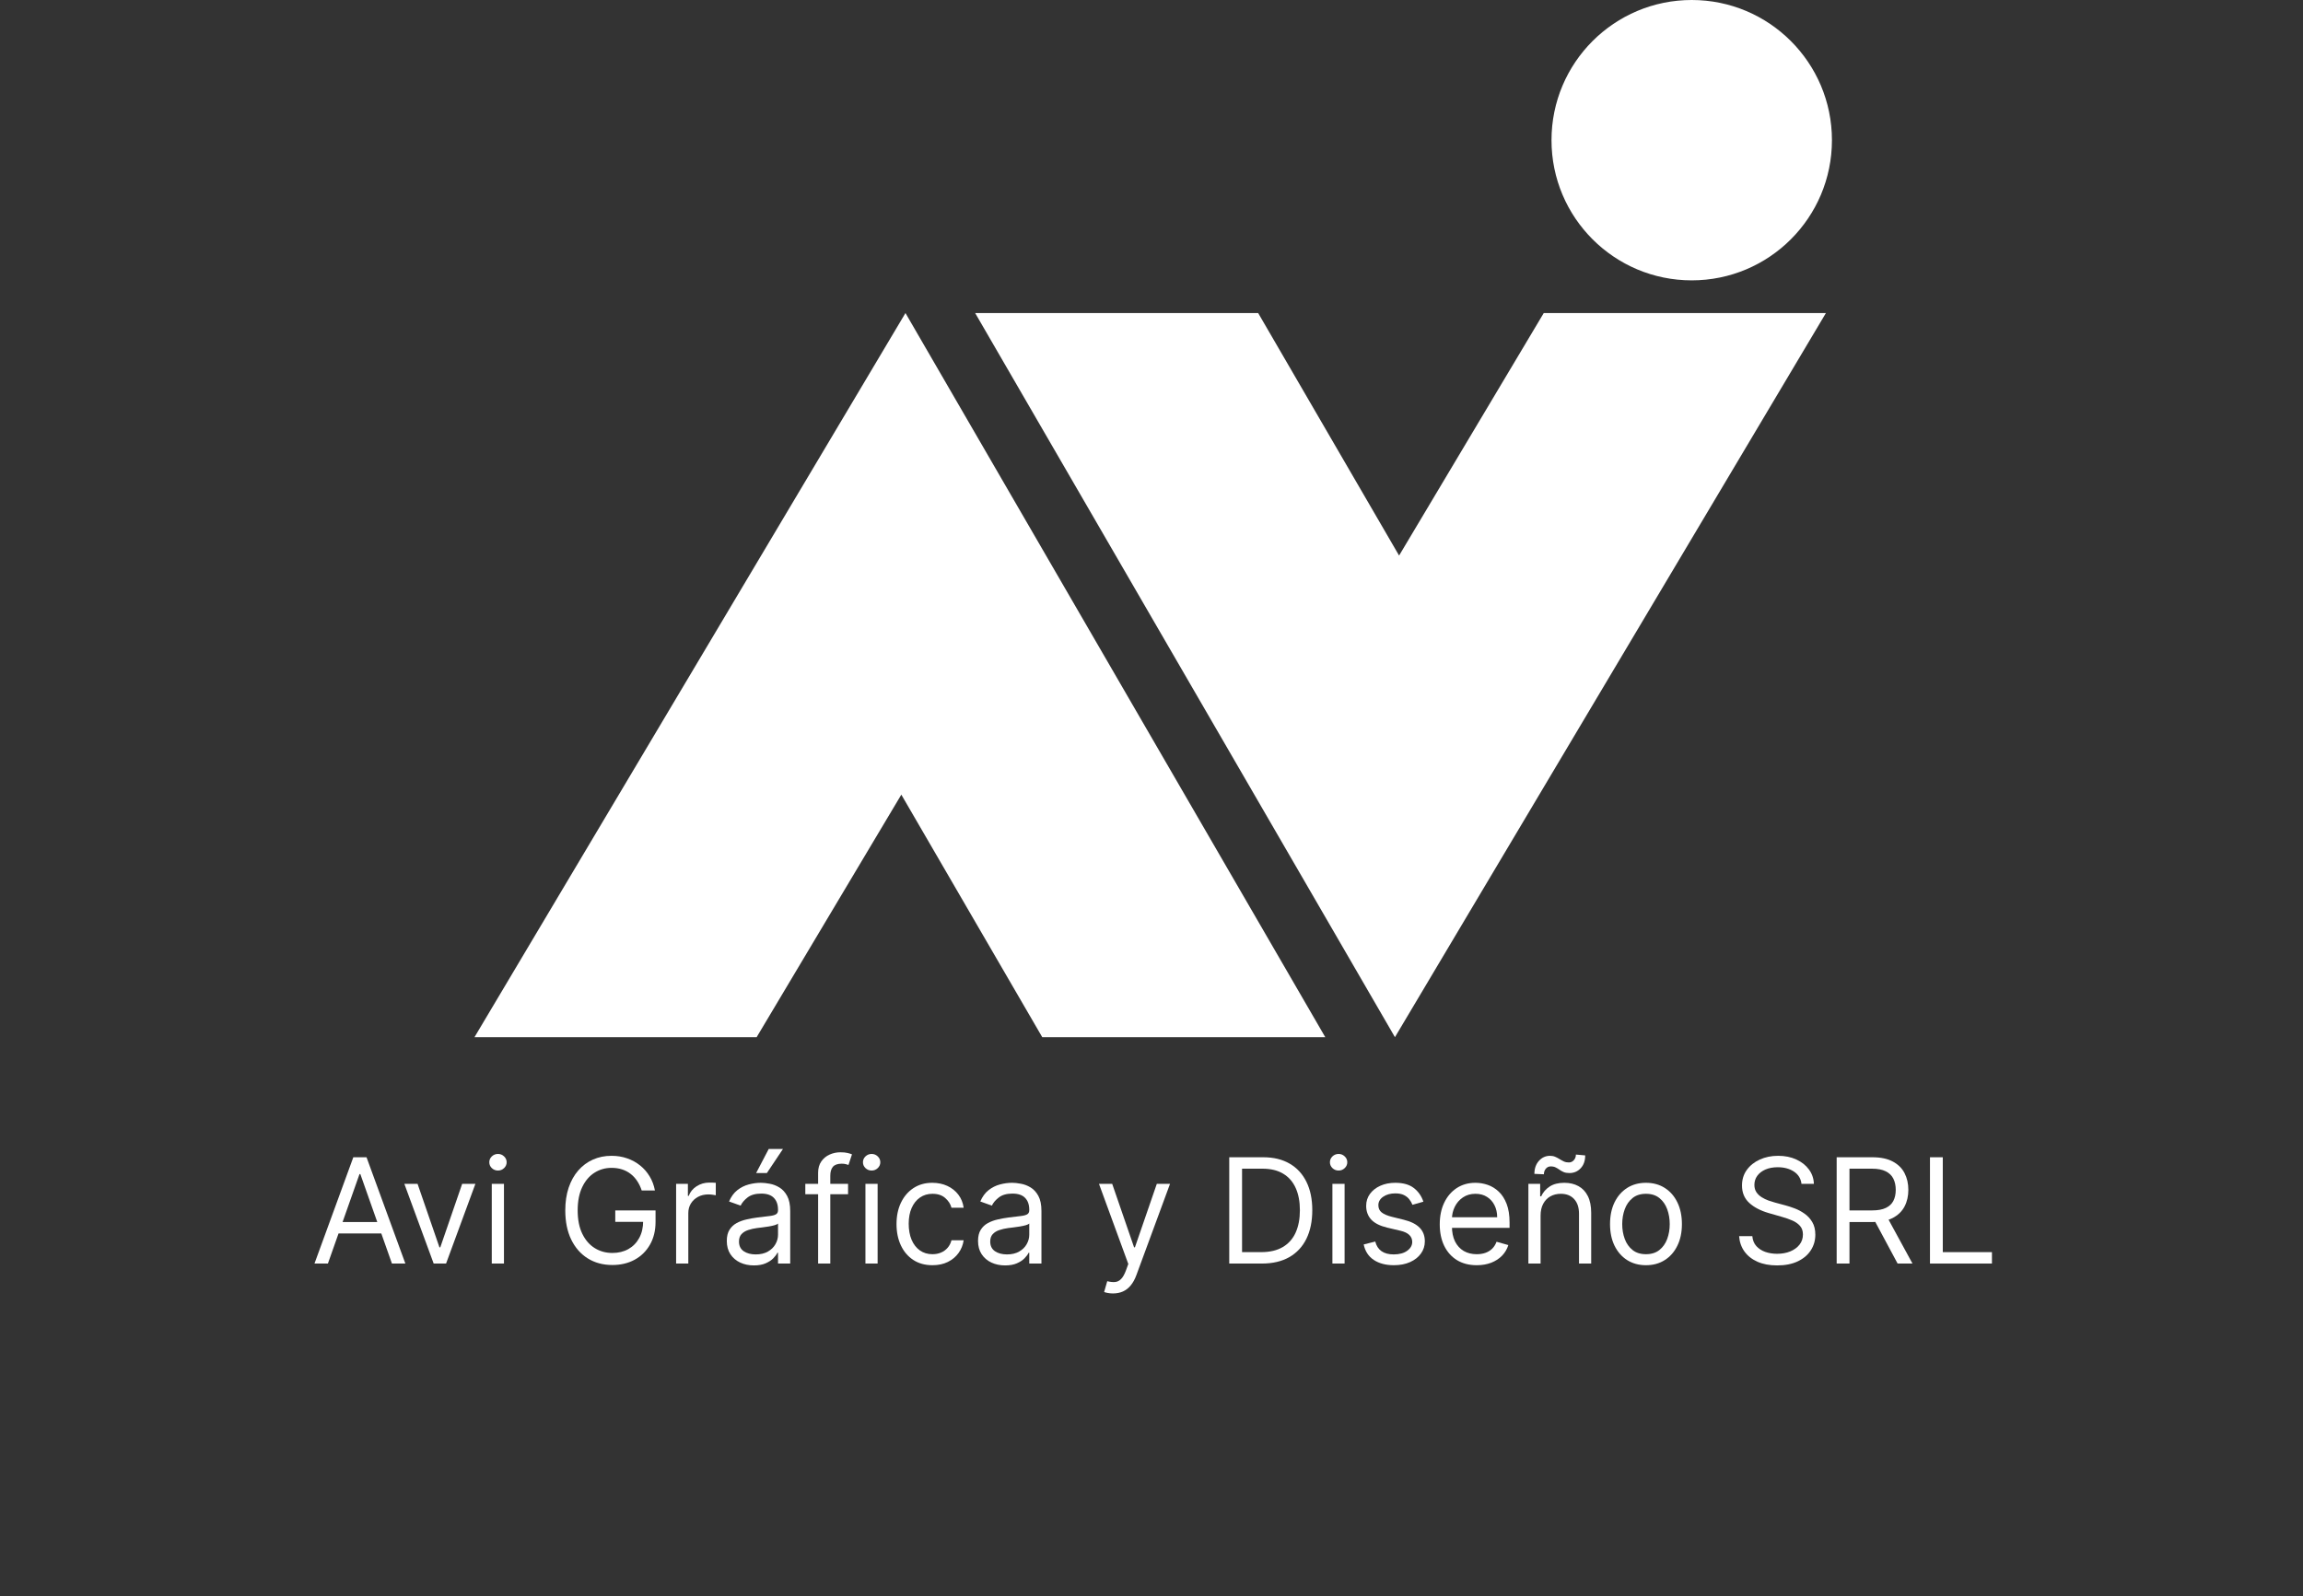 <svg width="1141" height="791" viewBox="0 0 1141 791" fill="none" xmlns="http://www.w3.org/2000/svg">
<rect x="0" y="0" width="1141" height="791" fill="#333333" stroke="none"/>
<path fill-rule="evenodd" clip-rule="evenodd" d="M656.588 513.993L448.604 155.135L235.08 513.993H374.873L446.551 393.806L516.369 513.993H656.588Z" fill="white"/>
<path fill-rule="evenodd" clip-rule="evenodd" d="M623.345 155.137L693.164 275.324L764.842 155.137L904.635 155.137L691.11 513.995L483.126 155.137L623.345 155.137Z" fill="white"/>
<circle cx="838.148" cy="69.47" r="69.47" fill="white"/>
<path d="M162.459 626.186H155.807L175.046 573.513H181.596L200.835 626.186H194.183L178.526 581.846H178.116L162.459 626.186ZM164.915 605.61H191.727V611.269H164.915V605.61Z" fill="white"/>
<path d="M235.531 586.681L220.999 626.186H214.859L200.327 586.681H206.876L217.724 618.161H218.133L228.981 586.681H235.531Z" fill="white"/>
<path d="M243.644 626.186V586.681H249.682V626.186H243.644ZM246.714 580.097C245.537 580.097 244.522 579.695 243.67 578.889C242.834 578.083 242.416 577.114 242.416 575.982C242.416 574.851 242.834 573.882 243.67 573.076C244.522 572.27 245.537 571.867 246.714 571.867C247.891 571.867 248.897 572.27 249.733 573.076C250.586 573.882 251.012 574.851 251.012 575.982C251.012 577.114 250.586 578.083 249.733 578.889C248.897 579.695 247.891 580.097 246.714 580.097Z" fill="white"/>
<path d="M317.928 589.973C317.365 588.242 316.623 586.69 315.702 585.318C314.798 583.93 313.715 582.746 312.453 581.769C311.208 580.792 309.792 580.046 308.206 579.532C306.62 579.017 304.88 578.76 302.987 578.76C299.883 578.76 297.06 579.566 294.519 581.178C291.977 582.789 289.956 585.164 288.455 588.302C286.954 591.439 286.204 595.289 286.204 599.849C286.204 604.41 286.963 608.26 288.481 611.397C289.999 614.535 292.054 616.91 294.647 618.521C297.239 620.133 300.156 620.939 303.396 620.939C306.398 620.939 309.042 620.296 311.327 619.01C313.63 617.707 315.421 615.872 316.7 613.506C317.996 611.123 318.645 608.32 318.645 605.096L320.589 605.508H304.829V599.849H324.785V605.508C324.785 609.846 323.864 613.618 322.022 616.824C320.197 620.03 317.672 622.516 314.449 624.282C311.242 626.031 307.558 626.906 303.396 626.906C298.757 626.906 294.681 625.808 291.167 623.614C287.671 621.419 284.942 618.298 282.98 614.252C281.036 610.206 280.064 605.405 280.064 599.849C280.064 595.683 280.618 591.937 281.726 588.61C282.852 585.267 284.438 582.421 286.485 580.072C288.532 577.723 290.954 575.922 293.751 574.671C296.548 573.419 299.627 572.793 302.987 572.793C305.75 572.793 308.325 573.213 310.713 574.054C313.118 574.877 315.259 576.051 317.135 577.577C319.028 579.086 320.606 580.895 321.868 583.004C323.13 585.095 324 587.419 324.478 589.973H317.928Z" fill="white"/>
<path d="M334.977 626.186V586.681H340.81V592.648H341.22C341.936 590.694 343.232 589.108 345.108 587.89C346.985 586.673 349.099 586.064 351.453 586.064C351.897 586.064 352.451 586.073 353.116 586.09C353.781 586.107 354.285 586.133 354.626 586.167V592.34C354.421 592.288 353.952 592.211 353.219 592.108C352.502 591.988 351.743 591.928 350.942 591.928C349.031 591.928 347.326 592.331 345.825 593.137C344.341 593.926 343.164 595.023 342.294 596.429C341.441 597.818 341.015 599.404 341.015 601.187V626.186H334.977Z" fill="white"/>
<path d="M373.491 627.111C371.001 627.111 368.741 626.64 366.711 625.697C364.682 624.737 363.07 623.356 361.876 621.556C360.682 619.739 360.085 617.544 360.085 614.972C360.085 612.709 360.528 610.874 361.415 609.468C362.302 608.045 363.488 606.931 364.972 606.125C366.455 605.319 368.093 604.719 369.884 604.325C371.692 603.913 373.508 603.587 375.333 603.347C377.721 603.039 379.657 602.807 381.141 602.653C382.642 602.481 383.733 602.198 384.416 601.804C385.115 601.41 385.465 600.724 385.465 599.747V599.541C385.465 597.003 384.774 595.031 383.392 593.626C382.028 592.22 379.955 591.517 377.175 591.517C374.293 591.517 372.033 592.151 370.395 593.42C368.758 594.689 367.607 596.043 366.942 597.483L361.211 595.426C362.234 593.025 363.598 591.157 365.304 589.819C367.027 588.465 368.903 587.522 370.933 586.99C372.979 586.441 374.992 586.167 376.97 586.167C378.233 586.167 379.682 586.321 381.32 586.63C382.974 586.921 384.569 587.53 386.104 588.456C387.656 589.382 388.944 590.779 389.967 592.648C390.991 594.517 391.502 597.02 391.502 600.158V626.186H385.465V620.836H385.157C384.748 621.693 384.066 622.611 383.111 623.588C382.156 624.565 380.885 625.397 379.299 626.083C377.712 626.768 375.777 627.111 373.491 627.111ZM374.412 621.659C376.8 621.659 378.813 621.187 380.45 620.244C382.104 619.301 383.349 618.084 384.185 616.592C385.038 615.101 385.465 613.532 385.465 611.886V606.331C385.209 606.639 384.646 606.922 383.776 607.179C382.923 607.419 381.934 607.634 380.808 607.822C379.699 607.994 378.616 608.148 377.559 608.285C376.518 608.405 375.674 608.508 375.026 608.594C373.457 608.8 371.99 609.134 370.626 609.597C369.278 610.043 368.187 610.72 367.351 611.629C366.532 612.52 366.123 613.738 366.123 615.281C366.123 617.39 366.899 618.984 368.451 620.064C370.02 621.127 372.007 621.659 374.412 621.659ZM374.617 581.332L380.859 569.398H387.921L379.938 581.332H374.617Z" fill="white"/>
<path d="M420.166 586.681V591.825H398.983V586.681H420.166ZM405.327 626.186V581.229C405.327 578.966 405.856 577.08 406.914 575.571C407.971 574.062 409.344 572.93 411.033 572.176C412.721 571.422 414.504 571.044 416.38 571.044C417.864 571.044 419.075 571.164 420.013 571.405C420.951 571.645 421.65 571.867 422.111 572.073L420.371 577.32C420.064 577.217 419.638 577.088 419.092 576.934C418.563 576.78 417.864 576.703 416.994 576.703C414.998 576.703 413.557 577.208 412.67 578.22C411.8 579.232 411.365 580.715 411.365 582.669V626.186H405.327Z" fill="white"/>
<path d="M428.772 626.186V586.681H434.81V626.186H428.772ZM431.843 580.097C430.666 580.097 429.651 579.695 428.798 578.889C427.962 578.083 427.544 577.114 427.544 575.982C427.544 574.851 427.962 573.882 428.798 573.076C429.651 572.27 430.666 571.867 431.843 571.867C433.019 571.867 434.026 572.27 434.862 573.076C435.714 573.882 436.141 574.851 436.141 575.982C436.141 577.114 435.714 578.083 434.862 578.889C434.026 579.695 433.019 580.097 431.843 580.097Z" fill="white"/>
<path d="M461.978 627.009C458.294 627.009 455.121 626.134 452.46 624.385C449.8 622.636 447.753 620.227 446.32 617.158C444.887 614.089 444.171 610.583 444.171 606.639C444.171 602.627 444.904 599.086 446.371 596.017C447.855 592.931 449.919 590.522 452.563 588.79C455.223 587.042 458.328 586.167 461.875 586.167C464.638 586.167 467.129 586.681 469.346 587.71C471.563 588.739 473.38 590.179 474.795 592.031C476.211 593.883 477.089 596.043 477.431 598.512H471.393C470.932 596.712 469.909 595.117 468.323 593.728C466.753 592.322 464.638 591.619 461.978 591.619C459.624 591.619 457.56 592.237 455.786 593.471C454.029 594.689 452.656 596.412 451.667 598.641C450.695 600.853 450.209 603.45 450.209 606.433C450.209 609.485 450.686 612.143 451.642 614.406C452.614 616.67 453.978 618.427 455.735 619.679C457.509 620.93 459.59 621.556 461.978 621.556C463.547 621.556 464.971 621.282 466.25 620.733C467.529 620.184 468.612 619.396 469.499 618.367C470.386 617.338 471.017 616.104 471.393 614.663H477.431C477.089 616.995 476.245 619.096 474.898 620.965C473.567 622.816 471.802 624.291 469.602 625.388C467.419 626.468 464.877 627.009 461.978 627.009Z" fill="white"/>
<path d="M497.965 627.111C495.475 627.111 493.215 626.64 491.185 625.697C489.156 624.737 487.544 623.356 486.35 621.556C485.156 619.739 484.559 617.544 484.559 614.972C484.559 612.709 485.003 610.874 485.89 609.468C486.776 608.045 487.962 606.931 489.446 606.125C490.93 605.319 492.567 604.719 494.358 604.325C496.166 603.913 497.982 603.587 499.807 603.347C502.195 603.039 504.131 602.807 505.615 602.653C507.116 602.481 508.207 602.198 508.89 601.804C509.589 601.41 509.939 600.724 509.939 599.747V599.541C509.939 597.003 509.248 595.031 507.866 593.626C506.502 592.22 504.43 591.517 501.649 591.517C498.767 591.517 496.507 592.151 494.869 593.42C493.232 594.689 492.081 596.043 491.416 597.483L485.685 595.426C486.708 593.025 488.073 591.157 489.778 589.819C491.501 588.465 493.377 587.522 495.407 586.99C497.453 586.441 499.466 586.167 501.445 586.167C502.707 586.167 504.157 586.321 505.794 586.63C507.448 586.921 509.043 587.53 510.578 588.456C512.13 589.382 513.418 590.779 514.441 592.648C515.465 594.517 515.976 597.02 515.976 600.158V626.186H509.939V620.836H509.632C509.222 621.693 508.54 622.611 507.585 623.588C506.63 624.565 505.359 625.397 503.773 626.083C502.187 626.768 500.251 627.111 497.965 627.111ZM498.886 621.659C501.274 621.659 503.287 621.187 504.924 620.244C506.579 619.301 507.824 618.084 508.659 616.592C509.512 615.101 509.939 613.532 509.939 611.886V606.331C509.683 606.639 509.12 606.922 508.25 607.179C507.397 607.419 506.408 607.634 505.282 607.822C504.174 607.994 503.091 608.148 502.033 608.285C500.993 608.405 500.148 608.508 499.5 608.594C497.931 608.8 496.464 609.134 495.1 609.597C493.752 610.043 492.661 610.72 491.825 611.629C491.006 612.52 490.597 613.738 490.597 615.281C490.597 617.39 491.373 618.984 492.925 620.064C494.494 621.127 496.481 621.659 498.886 621.659Z" fill="white"/>
<path d="M551.436 641C550.413 641 549.501 640.914 548.699 640.742C547.897 640.588 547.343 640.434 547.036 640.279L548.571 634.93C550.038 635.307 551.334 635.444 552.46 635.341C553.586 635.239 554.583 634.733 555.453 633.824C556.34 632.932 557.15 631.484 557.884 629.478L559.009 626.391L544.478 586.681H551.027L561.875 618.161H562.284L573.132 586.681H579.681L563.001 631.947C562.25 633.987 561.32 635.676 560.212 637.013C559.103 638.368 557.815 639.371 556.349 640.022C554.899 640.674 553.261 641 551.436 641Z" fill="white"/>
<path d="M625.19 626.186H609.02V573.513H625.906C630.989 573.513 635.338 574.568 638.954 576.677C642.57 578.769 645.341 581.778 647.269 585.704C649.196 589.613 650.16 594.294 650.16 599.747C650.16 605.233 649.188 609.957 647.243 613.918C645.299 617.861 642.467 620.896 638.749 623.022C635.031 625.131 630.511 626.186 625.19 626.186ZM615.365 620.527H624.78C629.113 620.527 632.703 619.687 635.551 618.007C638.4 616.327 640.523 613.935 641.922 610.831C643.32 607.728 644.02 604.033 644.02 599.747C644.02 595.494 643.329 591.834 641.947 588.765C640.566 585.678 638.502 583.312 635.756 581.666C633.01 580.003 629.59 579.172 625.497 579.172H615.365V620.527Z" fill="white"/>
<path d="M660.128 626.186V586.681H666.166V626.186H660.128ZM663.198 580.097C662.021 580.097 661.007 579.695 660.154 578.889C659.318 578.083 658.9 577.114 658.9 575.982C658.9 574.851 659.318 573.882 660.154 573.076C661.007 572.27 662.021 571.867 663.198 571.867C664.375 571.867 665.382 572.27 666.217 573.076C667.07 573.882 667.497 574.851 667.497 575.982C667.497 577.114 667.07 578.083 666.217 578.889C665.382 579.695 664.375 580.097 663.198 580.097Z" fill="white"/>
<path d="M705.204 595.529L699.781 597.072C699.44 596.163 698.936 595.28 698.271 594.423C697.623 593.548 696.736 592.828 695.61 592.262C694.485 591.697 693.043 591.414 691.287 591.414C688.882 591.414 686.878 591.971 685.274 593.085C683.688 594.183 682.895 595.58 682.895 597.278C682.895 598.786 683.441 599.978 684.532 600.853C685.624 601.727 687.33 602.456 689.649 603.039L695.482 604.479C698.996 605.336 701.614 606.648 703.337 608.414C705.06 610.163 705.921 612.417 705.921 615.178C705.921 617.441 705.273 619.464 703.976 621.247C702.697 623.031 700.906 624.437 698.604 625.465C696.301 626.494 693.623 627.009 690.57 627.009C686.562 627.009 683.245 626.134 680.618 624.385C677.991 622.636 676.328 620.082 675.629 616.721L681.36 615.281C681.906 617.407 682.938 619.001 684.456 620.064C685.991 621.127 687.995 621.659 690.468 621.659C693.282 621.659 695.517 621.059 697.171 619.859C698.843 618.641 699.678 617.184 699.678 615.486C699.678 614.115 699.201 612.966 698.246 612.04C697.29 611.097 695.824 610.394 693.845 609.931L687.296 608.388C683.697 607.531 681.053 606.202 679.364 604.402C677.693 602.584 676.857 600.312 676.857 597.586C676.857 595.357 677.48 593.385 678.725 591.671C679.987 589.956 681.701 588.61 683.867 587.633C686.05 586.656 688.524 586.167 691.287 586.167C695.175 586.167 698.228 587.024 700.446 588.739C702.68 590.454 704.266 592.717 705.204 595.529Z" fill="white"/>
<path d="M731.63 627.009C727.843 627.009 724.577 626.168 721.831 624.488C719.102 622.791 716.996 620.425 715.512 617.39C714.045 614.338 713.312 610.789 713.312 606.742C713.312 602.696 714.045 599.129 715.512 596.043C716.996 592.94 719.06 590.522 721.703 588.79C724.364 587.042 727.468 586.167 731.016 586.167C733.063 586.167 735.084 586.51 737.079 587.196C739.075 587.882 740.891 588.996 742.529 590.539C744.166 592.065 745.471 594.088 746.443 596.609C747.415 599.129 747.902 602.233 747.902 605.919V608.491H717.61V603.244H741.761C741.761 601.015 741.318 599.026 740.431 597.278C739.561 595.529 738.316 594.148 736.696 593.137C735.092 592.125 733.199 591.619 731.016 591.619C728.611 591.619 726.53 592.22 724.773 593.42C723.034 594.603 721.695 596.146 720.757 598.049C719.819 599.952 719.35 601.993 719.35 604.17V607.668C719.35 610.651 719.861 613.18 720.885 615.255C721.925 617.313 723.366 618.881 725.208 619.962C727.05 621.025 729.191 621.556 731.63 621.556C733.216 621.556 734.649 621.333 735.928 620.887C737.224 620.425 738.342 619.739 739.28 618.83C740.218 617.904 740.943 616.755 741.454 615.384L747.288 617.03C746.674 619.019 745.642 620.767 744.192 622.276C742.742 623.768 740.951 624.934 738.819 625.774C736.687 626.597 734.291 627.009 731.63 627.009Z" fill="white"/>
<path d="M763.268 602.421V626.186H757.23V586.681H763.063V592.854H763.575C764.496 590.848 765.895 589.236 767.771 588.019C769.647 586.784 772.069 586.167 775.037 586.167C777.698 586.167 780.026 586.716 782.021 587.813C784.017 588.893 785.569 590.539 786.678 592.751C787.786 594.946 788.341 597.723 788.341 601.084V626.186H782.303V601.495C782.303 598.392 781.501 595.975 779.898 594.243C778.295 592.494 776.094 591.619 773.297 591.619C771.37 591.619 769.647 592.04 768.129 592.88C766.628 593.72 765.443 594.946 764.573 596.557C763.703 598.169 763.268 600.124 763.268 602.421ZM764.906 581.949L760.198 581.743C760.198 579.12 760.94 576.977 762.424 575.314C763.925 573.633 765.775 572.793 767.976 572.793C768.948 572.793 769.809 572.965 770.56 573.308C771.31 573.633 772.026 574.011 772.709 574.439C773.391 574.868 774.09 575.254 774.807 575.597C775.54 575.922 776.367 576.085 777.288 576.085C778.26 576.085 779.079 575.708 779.744 574.954C780.427 574.182 780.768 573.256 780.768 572.176L785.373 572.588C785.373 575.262 784.622 577.388 783.121 578.966C781.638 580.543 779.796 581.332 777.595 581.332C776.418 581.332 775.446 581.169 774.679 580.843C773.911 580.5 773.229 580.115 772.632 579.686C772.035 579.257 771.404 578.88 770.739 578.554C770.073 578.211 769.255 578.04 768.283 578.04C767.31 578.04 766.5 578.426 765.852 579.197C765.221 579.952 764.906 580.869 764.906 581.949Z" fill="white"/>
<path d="M815.483 627.009C811.935 627.009 808.822 626.16 806.144 624.462C803.483 622.765 801.403 620.39 799.902 617.338C798.418 614.286 797.676 610.72 797.676 606.639C797.676 602.524 798.418 598.932 799.902 595.863C801.403 592.794 803.483 590.411 806.144 588.713C808.822 587.016 811.935 586.167 815.483 586.167C819.03 586.167 822.134 587.016 824.795 588.713C827.473 590.411 829.554 592.794 831.038 595.863C832.539 598.932 833.289 602.524 833.289 606.639C833.289 610.72 832.539 614.286 831.038 617.338C829.554 620.39 827.473 622.765 824.795 624.462C822.134 626.16 819.03 627.009 815.483 627.009ZM815.483 621.556C818.177 621.556 820.395 620.862 822.134 619.473C823.874 618.084 825.162 616.258 825.998 613.995C826.833 611.732 827.251 609.28 827.251 606.639C827.251 603.999 826.833 601.538 825.998 599.258C825.162 596.978 823.874 595.134 822.134 593.728C820.395 592.322 818.177 591.619 815.483 591.619C812.788 591.619 810.57 592.322 808.831 593.728C807.091 595.134 805.803 596.978 804.967 599.258C804.132 601.538 803.714 603.999 803.714 606.639C803.714 609.28 804.132 611.732 804.967 613.995C805.803 616.258 807.091 618.084 808.831 619.473C810.57 620.862 812.788 621.556 815.483 621.556Z" fill="white"/>
<path d="M892.53 586.681C892.223 584.075 890.977 582.052 888.794 580.612C886.611 579.172 883.933 578.451 880.761 578.451C878.441 578.451 876.412 578.829 874.672 579.583C872.949 580.337 871.602 581.375 870.63 582.695C869.674 584.015 869.197 585.516 869.197 587.196C869.197 588.602 869.529 589.811 870.195 590.822C870.877 591.817 871.747 592.648 872.804 593.317C873.862 593.968 874.97 594.509 876.13 594.937C877.29 595.349 878.356 595.683 879.328 595.94L884.65 597.38C886.014 597.741 887.532 598.238 889.204 598.872C890.892 599.507 892.504 600.372 894.039 601.47C895.591 602.55 896.87 603.939 897.877 605.636C898.883 607.334 899.386 609.417 899.386 611.886C899.386 614.732 898.644 617.304 897.16 619.601C895.694 621.899 893.544 623.725 890.713 625.08C887.899 626.434 884.479 627.111 880.454 627.111C876.702 627.111 873.452 626.503 870.706 625.285C867.977 624.068 865.828 622.371 864.259 620.193C862.707 618.016 861.829 615.486 861.624 612.606H868.173C868.344 614.595 869.009 616.241 870.169 617.544C871.346 618.83 872.83 619.79 874.621 620.424C876.429 621.042 878.373 621.35 880.454 621.35C882.876 621.35 885.05 620.956 886.978 620.167C888.905 619.361 890.432 618.247 891.557 616.824C892.683 615.384 893.246 613.703 893.246 611.783C893.246 610.034 892.76 608.611 891.788 607.514C890.815 606.416 889.536 605.525 887.95 604.839C886.364 604.153 884.65 603.553 882.808 603.039L876.36 601.187C872.267 600.004 869.026 598.315 866.638 596.12C864.251 593.926 863.057 591.054 863.057 587.504C863.057 584.555 863.85 581.983 865.436 579.789C867.039 577.577 869.188 575.862 871.883 574.645C874.595 573.411 877.623 572.793 880.966 572.793C884.343 572.793 887.345 573.402 889.971 574.619C892.598 575.82 894.679 577.466 896.214 579.557C897.766 581.649 898.584 584.024 898.67 586.681H892.53Z" fill="white"/>
<path d="M909.962 626.186V573.513H927.666C931.76 573.513 935.12 574.216 937.746 575.622C940.373 577.011 942.318 578.923 943.58 581.358C944.842 583.792 945.473 586.561 945.473 589.665C945.473 592.768 944.842 595.52 943.58 597.921C942.318 600.321 940.382 602.207 937.772 603.579C935.162 604.933 931.828 605.61 927.769 605.61H913.442V599.849H927.564C930.361 599.849 932.613 599.438 934.318 598.615C936.041 597.792 937.286 596.626 938.053 595.117C938.838 593.591 939.231 591.774 939.231 589.665C939.231 587.556 938.838 585.713 938.053 584.135C937.269 582.558 936.015 581.341 934.293 580.483C932.57 579.609 930.293 579.172 927.462 579.172H916.307V626.186H909.962ZM934.625 602.524L947.52 626.186H940.151L927.462 602.524H934.625Z" fill="white"/>
<path d="M956.19 626.186V573.513H962.535V620.527H986.891V626.186H956.19Z" fill="white"/>
</svg>

